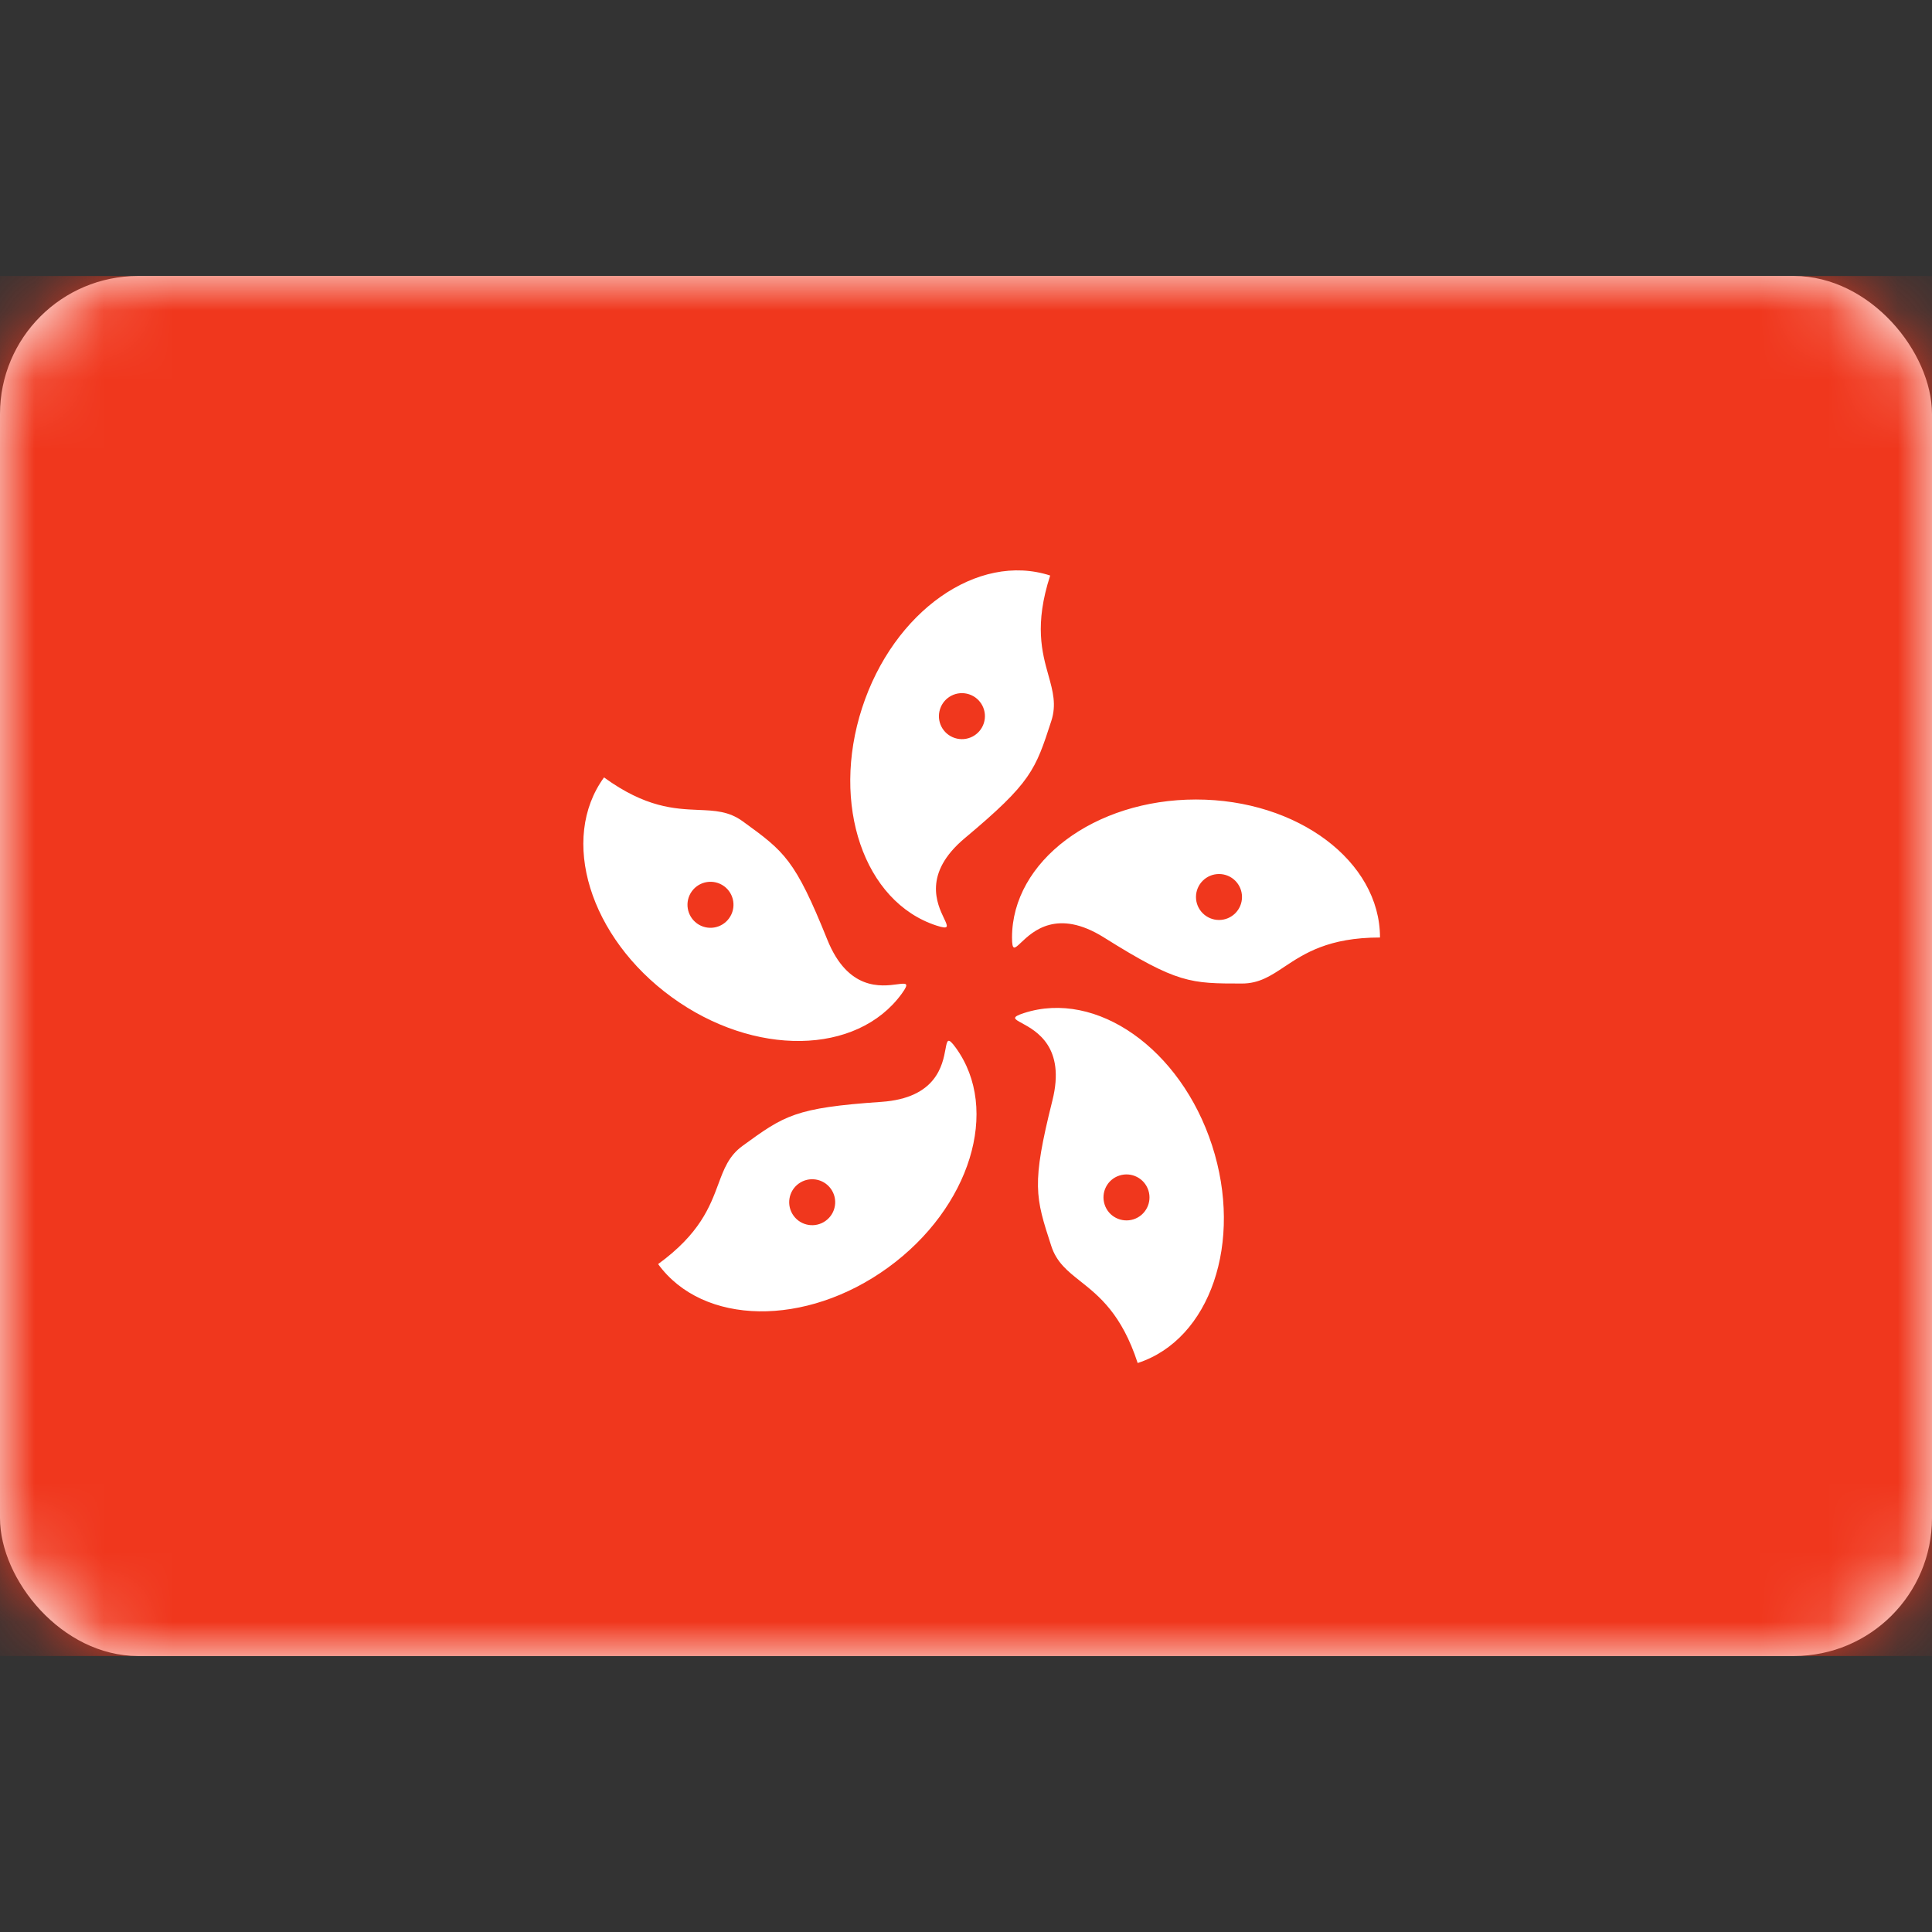 <svg width="28" height="28" viewBox="0 0 28 28" fill="none" xmlns="http://www.w3.org/2000/svg">
<rect x="0" y="0" width="28" height="28" fill="#333333" stroke="none"/>
<rect y="4" width="28" height="20" rx="2" fill="white"/>
<mask id="mask0_17_5502" style="mask-type:alpha" maskUnits="userSpaceOnUse" x="0" y="4" width="28" height="20">
<rect y="4" width="28" height="20" rx="2" fill="white"/>
</mask>
<g mask="url(#mask0_17_5502)">
<path fill-rule="evenodd" clip-rule="evenodd" d="M0 24H28V4H0V24Z" fill="#F0371D"/>
<path fill-rule="evenodd" clip-rule="evenodd" d="M13.984 12.146C14.947 11.34 15.005 11.16 15.236 10.45C15.313 10.213 15.259 10.018 15.195 9.788C15.102 9.457 14.989 9.052 15.22 8.341C14.17 8 12.949 8.859 12.494 10.26C12.039 11.66 12.521 13.072 13.572 13.414C13.76 13.475 13.739 13.431 13.682 13.311C13.582 13.101 13.371 12.659 13.984 12.146ZM11.99 13.618C11.521 12.453 11.368 12.341 10.764 11.903C10.562 11.756 10.361 11.748 10.122 11.738C9.778 11.723 9.358 11.706 8.754 11.267C8.105 12.16 8.544 13.586 9.736 14.452C10.927 15.318 12.42 15.295 13.069 14.401C13.185 14.241 13.136 14.248 13.005 14.265C12.774 14.296 12.289 14.36 11.99 13.618ZM18 14.254C17.253 14.254 17.064 14.254 16 13.587C15.322 13.162 14.967 13.5 14.798 13.66C14.702 13.751 14.667 13.785 14.667 13.587C14.667 12.483 15.861 11.587 17.333 11.587C18.806 11.587 20 12.483 20 13.587C19.253 13.587 18.903 13.82 18.616 14.01C18.418 14.142 18.249 14.254 18 14.254ZM18 13C18 13.184 17.851 13.333 17.667 13.333C17.483 13.333 17.333 13.184 17.333 13C17.333 12.816 17.483 12.667 17.667 12.667C17.851 12.667 18 12.816 18 13ZM15.252 15.95C14.947 17.168 15.005 17.348 15.236 18.058C15.313 18.295 15.471 18.421 15.658 18.569C15.928 18.783 16.257 19.044 16.488 19.754C17.539 19.413 18.021 18.001 17.566 16.6C17.111 15.199 15.891 14.341 14.84 14.682C14.652 14.743 14.695 14.766 14.812 14.829C15.016 14.941 15.447 15.174 15.252 15.95ZM16.429 17.671C16.253 17.727 16.065 17.632 16.009 17.457C15.952 17.282 16.047 17.093 16.223 17.037C16.398 16.98 16.586 17.076 16.643 17.251C16.7 17.426 16.604 17.614 16.429 17.671ZM12.774 15.969C11.521 16.055 11.368 16.166 10.764 16.605C10.562 16.751 10.492 16.941 10.409 17.165C10.289 17.487 10.142 17.881 9.538 18.32C10.187 19.213 11.679 19.236 12.871 18.37C14.062 17.505 14.502 16.079 13.852 15.185C13.736 15.025 13.727 15.073 13.703 15.204C13.661 15.432 13.572 15.914 12.774 15.969ZM11.501 17.619C11.393 17.47 11.426 17.262 11.575 17.154C11.724 17.046 11.932 17.079 12.04 17.227C12.149 17.376 12.116 17.585 11.966 17.693C11.818 17.801 11.609 17.768 11.501 17.619ZM10.027 12.917C10.135 12.768 10.344 12.735 10.493 12.843C10.642 12.951 10.675 13.16 10.566 13.309C10.458 13.458 10.25 13.491 10.101 13.383C9.952 13.274 9.919 13.066 10.027 12.917ZM14.044 10.062C14.219 10.119 14.315 10.307 14.258 10.482C14.201 10.657 14.013 10.753 13.838 10.696C13.662 10.639 13.567 10.451 13.624 10.276C13.681 10.101 13.868 10.005 14.044 10.062Z" fill="white"/>
</g>
</svg>
